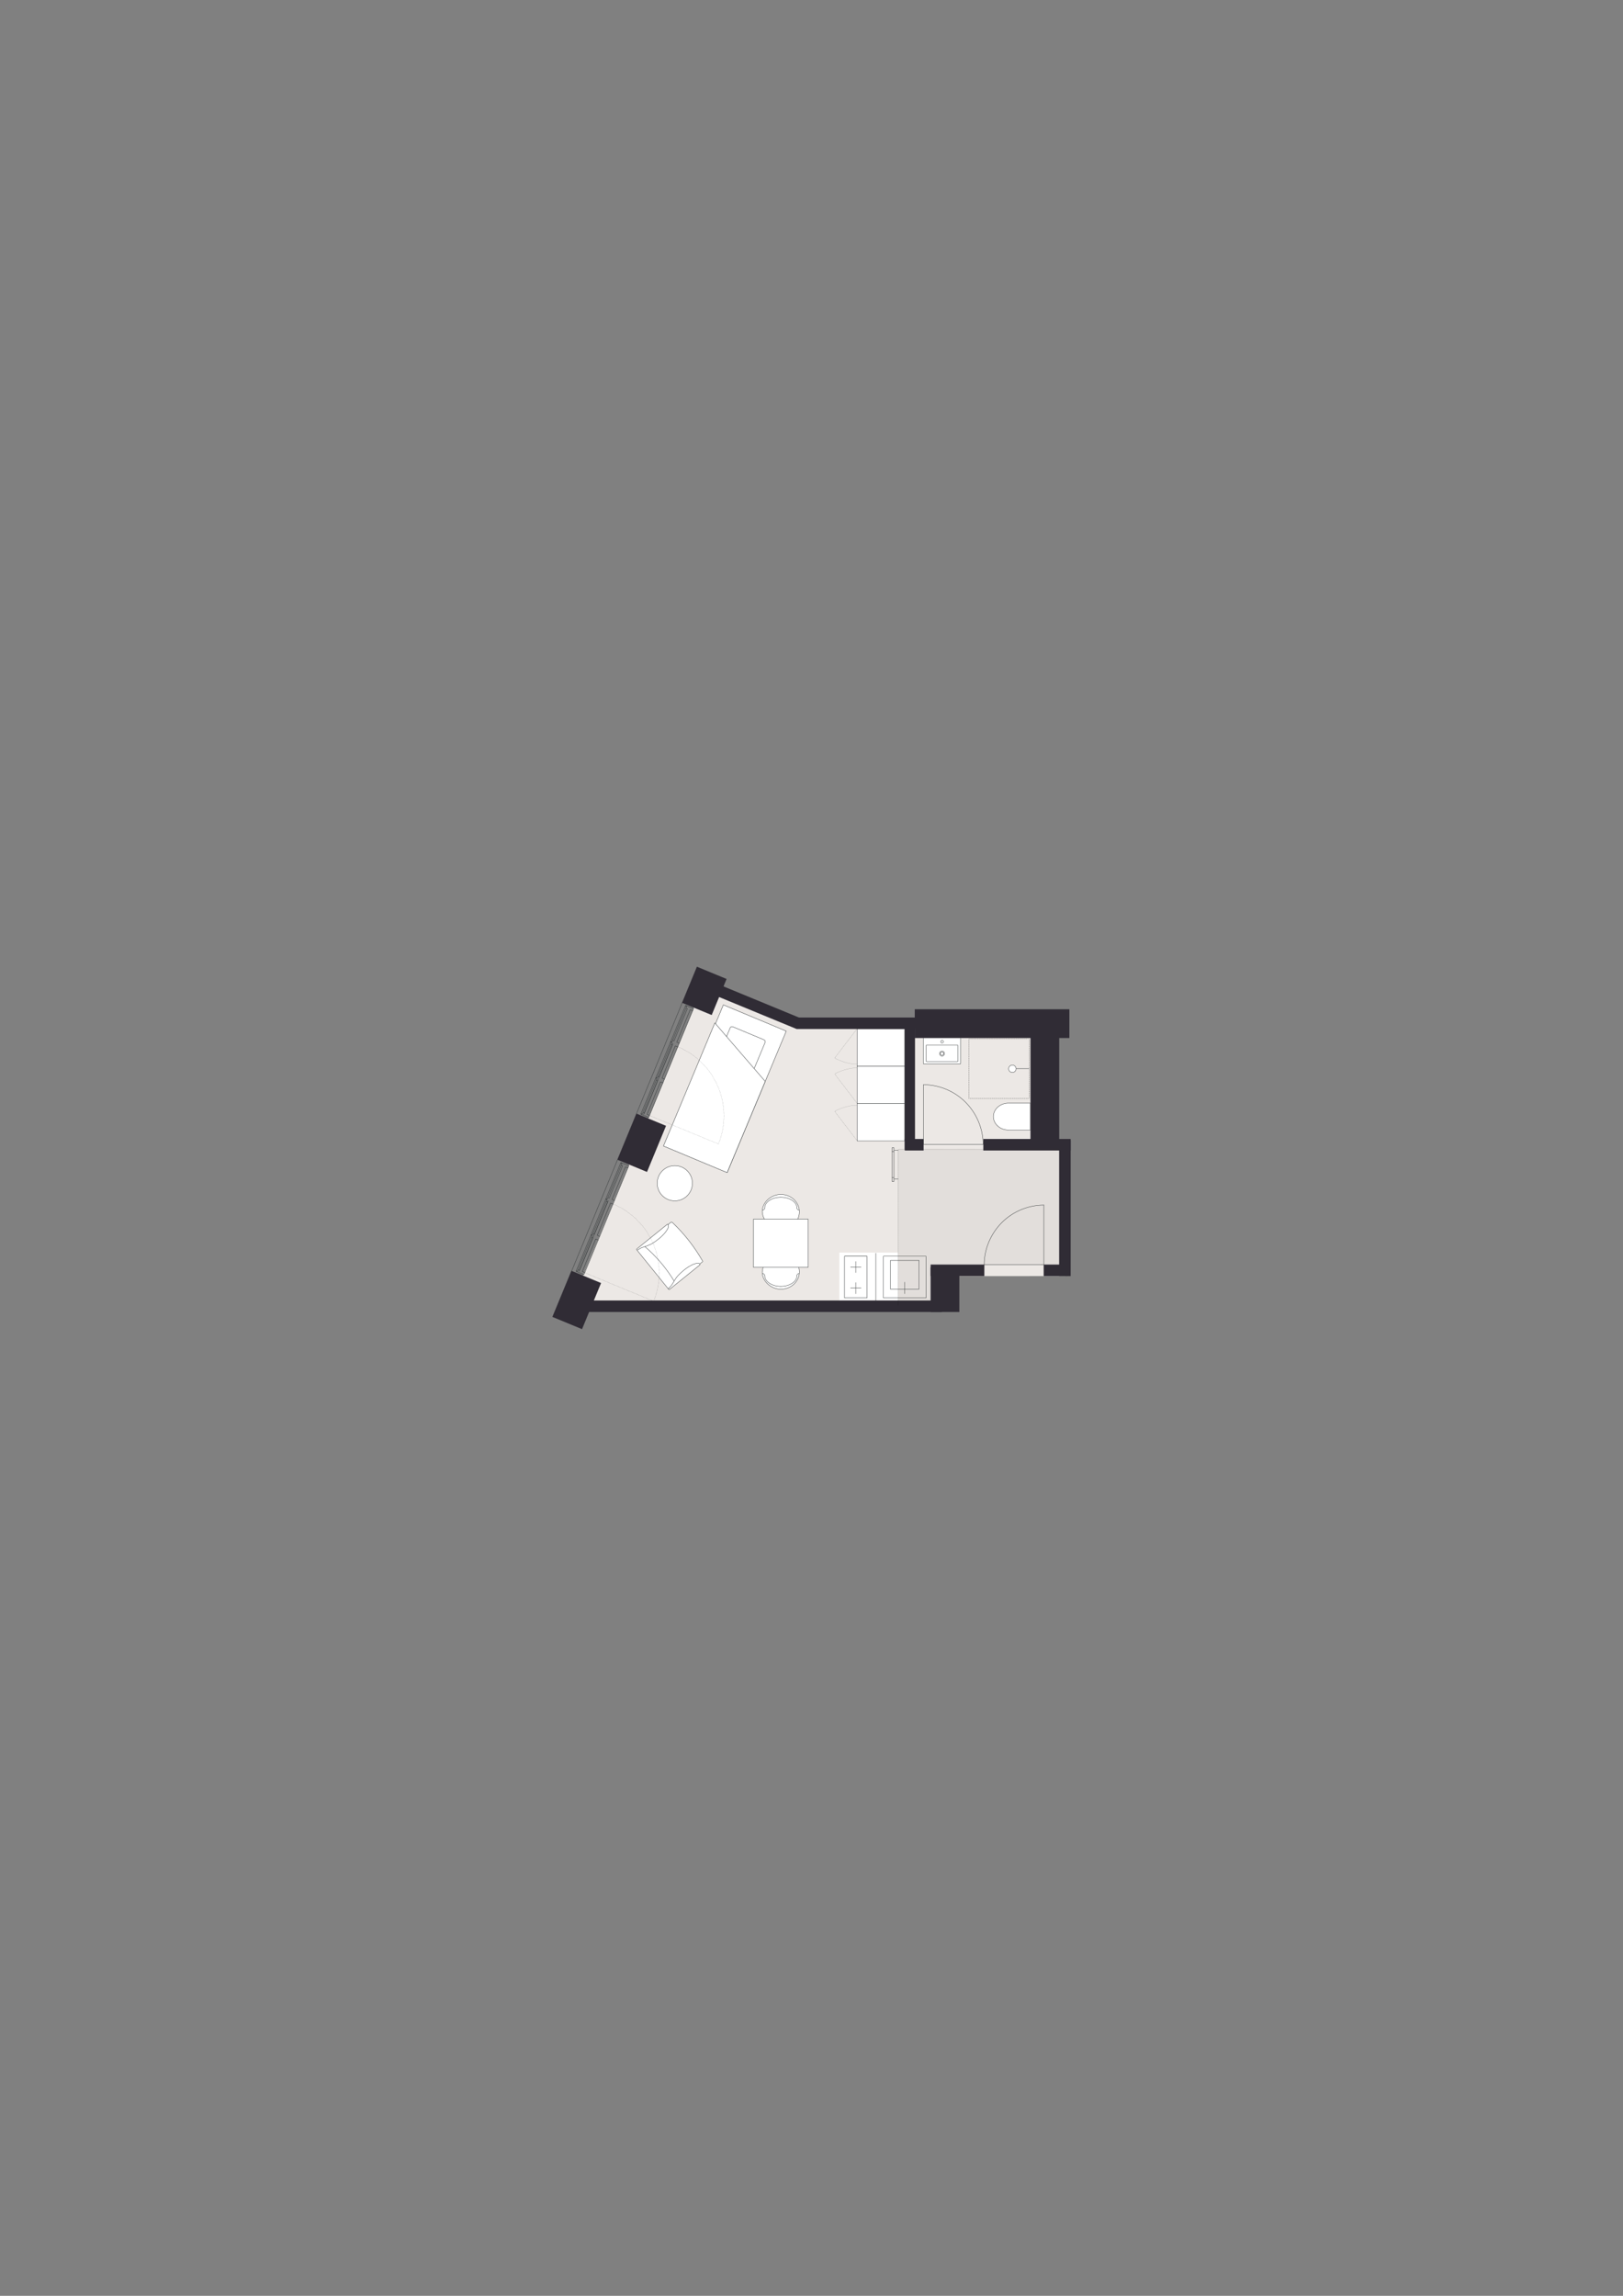 <?xml version="1.0" encoding="UTF-8"?>
<svg id="Vinduer_i_facade" xmlns="http://www.w3.org/2000/svg" version="1.1" viewBox="0 0 1200 1697.14">
  <rect x="0" y="0" width="1200" height="1697.14" fill="#808080" stroke="none"/>
  <!-- Generator: Adobe Illustrator 29.6.0, SVG Export Plug-In . SVG Version: 2.1.1 Build 207)  -->
  <defs>
    <style>
      .st0 {
        fill: #e2dedb;
      }

      .st1 {
        stroke-miterlimit: 10;
      }

      .st1, .st2, .st3, .st4, .st5, .st6, .st7, .st8, .st9, .st10, .st11, .st12, .st13 {
        stroke: #363a3b;
      }

      .st1, .st6, .st14, .st15, .st16, .st12 {
        stroke-width: .28px;
      }

      .st1, .st17, .st11, .st12, .st13 {
        fill: #fff;
      }

      .st2 {
        stroke-width: .29px;
      }

      .st2, .st3, .st4, .st5, .st6, .st7, .st8, .st14, .st9, .st10, .st15, .st18, .st16 {
        fill: none;
      }

      .st2, .st3, .st4, .st5, .st6, .st7, .st8, .st14, .st9, .st10, .st15, .st18, .st16, .st11, .st12, .st13 {
        stroke-linecap: round;
        stroke-linejoin: round;
      }

      .st3 {
        stroke-width: .3px;
      }

      .st4 {
        stroke-width: .3px;
      }

      .st5 {
        stroke-width: .28px;
      }

      .st7, .st11 {
        stroke-width: .28px;
      }

      .st8 {
        stroke-width: .29px;
      }

      .st19 {
        fill: #ece8e5;
      }

      .st14, .st15, .st18, .st16 {
        stroke: #000;
      }

      .st9, .st18 {
        stroke-dasharray: .06 .43;
        stroke-width: .18px;
      }

      .st10 {
        stroke-dasharray: .07 .53;
        stroke-width: .18px;
      }

      .st15 {
        stroke-dasharray: .09 .69;
      }

      .st16 {
        stroke-dasharray: .09 .68;
      }

      .st20 {
        fill: #302c35;
      }

      .st13 {
        stroke-width: .29px;
      }
    </style>
  </defs>
  <polygon class="st19" points="520.63 726.54 588.29 755.29 772.29 755.29 772.29 845.29 788.25 845.29 788.25 943.32 697.36 943.4 697.36 966.78 421.27 966.78 466.27 858.39 478.31 829.4 520.63 726.54"/>
  <rect class="st17" x="620.56" y="925.95" width="67.5" height="35.36"/>
  <polygon class="st0" points="784.77 849.62 784.77 934.97 689.21 934.97 689.19 962.44 664.11 962.44 664.11 849.62 784.77 849.62"/>
  <g>
    <line class="st6" x1="660.95" y1="870.58" x2="660.95" y2="851.32"/>
    <line class="st6" x1="659.57" y1="851.32" x2="659.57" y2="870.58"/>
    <polyline class="st6" points="660.95 851.32 660.95 848.44 659.57 848.44 659.57 851.32 660.95 851.32"/>
    <polyline class="st6" points="660.95 873.4 660.95 870.58 659.57 870.58 659.57 873.4 660.95 873.4"/>
    <line class="st6" x1="664.01" y1="871.6" x2="661.19" y2="871.6"/>
    <line class="st6" x1="664.01" y1="850.43" x2="661.19" y2="850.43"/>
  </g>
  <rect class="st11" x="633.72" y="788.11" width="35.16" height="27.64"/>
  <rect class="st11" x="633.72" y="815.75" width="35.16" height="27.64"/>
  <rect class="st11" x="633.72" y="760.48" width="35.16" height="27.64"/>
  <g>
    <g>
      <polyline class="st14" points="716.28 768.02 716.28 767.97 716.32 767.97"/>
      <line class="st15" x1="717.02" y1="767.97" x2="760.53" y2="767.97"/>
      <polyline class="st14" points="760.88 767.97 760.93 767.97 760.93 768.02"/>
      <line class="st16" x1="760.93" y1="768.7" x2="760.93" y2="811.71"/>
      <polyline class="st14" points="760.93 812.05 760.93 812.1 760.88 812.1"/>
      <line class="st15" x1="760.19" y1="812.1" x2="716.67" y2="812.1"/>
      <polyline class="st14" points="716.32 812.1 716.28 812.1 716.28 812.05"/>
      <line class="st16" x1="716.28" y1="811.37" x2="716.28" y2="768.36"/>
    </g>
    <g>
      <line class="st6" x1="760.75" y1="790" x2="748.45" y2="790"/>
      <path class="st12" d="M748.51,787.31c1.52,0,2.75,1.23,2.75,2.75s-1.23,2.75-2.75,2.75-2.75-1.23-2.75-2.75,1.23-2.75,2.75-2.75"/>
    </g>
  </g>
  <path class="st1" d="M761.77,815.46h-16.09c-6.19,0-11.2,4.45-11.2,9.95s5.01,9.95,11.2,9.95h16.09s0-19.9,0-19.9Z"/>
  <g>
    <path class="st11" d="M682.67,767.34v18.5c0,.41.21.74.47.74h26.59c.32,0,.59-.33.59-.74v-18.5"/>
    <path class="st6" d="M697.55,770.04c0,.55-.45,1-1,1s-1-.45-1-1,.45-1,1-1,1,.45,1,1"/>
    <g>
      <path class="st6" d="M697.75,778.85c0,.68-.55,1.23-1.23,1.23s-1.23-.55-1.23-1.23.55-1.23,1.23-1.23,1.23.55,1.23,1.23"/>
      <path class="st6" d="M698.34,778.85c0,1-.81,1.82-1.82,1.82s-1.82-.81-1.82-1.82.81-1.82,1.82-1.82,1.82.81,1.82,1.82"/>
    </g>
    <path class="st7" d="M684.7,773.25v10.82c0,.41.23.74.52.74h22.61c.29,0,.52-.33.52-.74v-10.82c0-.41-.23-.74-.52-.74h-22.61c-.29,0-.52.33-.52.74Z"/>
  </g>
  <g>
    <rect class="st13" x="479.73" y="779.5" width="113.09" height="50.38" transform="translate(-412.93 989.41) rotate(-67.33)"/>
    <rect class="st13" x="533.89" y="762.77" width="27.99" height="28.27" rx="1.45" ry="1.45" transform="translate(754.02 1704.94) rotate(-157.33)"/>
    <polygon class="st13" points="528.53 756.2 490.53 847.18 537.61 866.85 565.78 799.4 528.53 756.2"/>
  </g>
  <g>
    <line class="st2" x1="647.54" y1="926.41" x2="647.54" y2="961.57"/>
    <g>
      <g>
        <polyline class="st5" points="684.71 959.44 684.71 928.64 653.18 928.64 653.18 959.44 684.71 959.44"/>
        <g>
          <polyline class="st5" points="679.54 931.74 679.54 952.94 658.34 952.94 658.34 931.74 679.54 931.74"/>
          <line class="st5" x1="668.89" y1="947.81" x2="668.89" y2="956.34"/>
        </g>
      </g>
      <g>
        <g>
          <line class="st8" x1="632.7" y1="956.37" x2="632.7" y2="948.12"/>
          <line class="st8" x1="632.7" y1="940.76" x2="632.7" y2="932.52"/>
          <line class="st8" x1="628.89" y1="936.7" x2="636.62" y2="936.7"/>
          <line class="st8" x1="628.89" y1="952.19" x2="636.62" y2="952.19"/>
        </g>
        <polyline class="st3" points="641.08 959.44 641.08 928.64 624.42 928.64 624.42 959.44 641.08 959.44"/>
      </g>
    </g>
  </g>
  <g>
    <path class="st12" d="M472.67,922.28c7.8-6.26,15.61-12.52,23.41-18.78.41-.18.92-.03,1.24.37,8.71,8.31,16.2,17.89,22.15,28.33.1.17.09.38-.04.5-.73.59-1.45,1.17-2.18,1.76l-21.01,16.98-23.57-29.17"/>
    <path class="st12" d="M471.17,923.88c.65-.68,1.37-1.26,2.16-1.77.16-.09.37-.04.51.13,7.76,9.16,15.35,18.44,22.78,27.86.16.26.13.57-.07.74-.74.71-1.54,1.34-2.41,1.88"/>
    <path class="st12" d="M476.42,921.2c-.46-.57-2.18.06-3.84,1.4-.13.11-.26.22-.39.33l-1.03.95c-.12.14-.11.36.02.52l22.95,28.39,2.42-1.95c.78-.65,1.55-1.3,2.33-1.96.26-.36.22-.89-.1-1.29-5.95-9.96-13.54-18.92-22.35-26.4Z"/>
    <path class="st12" d="M474.77,922.24c.43-.13.84-.29,1.24-.48.51-.13,1.02-.29,1.51-.48.67-.26,1.34-.51,2.02-.76.93-.34,1.81-.76,2.66-1.27.52-.31,1.02-.63,1.52-.98.52-.36,1.05-.73,1.56-1.11,1.23-.89,2.41-1.84,3.54-2.86,1.14-1.03,2.18-2.14,3.14-3.35.72-.91,1.34-1.88,1.88-2.93.34-.66.46-1.33.4-2.13,0-.07-.03-.12-.07-.18l-.41-.51c-.16-.1-.3-.12-.47-.08-7.51,6.07-15.02,12.14-22.53,18.21-.13.11-.14.32-.01.48l.13.16h0c.13.15.34.19.48.1.35-.21.69-.42,1.04-.63.44-.31.89-.58,1.38-.81l1.02-.41Z"/>
    <path class="st12" d="M496.85,949.57c.22-.39.46-.76.73-1.12.24-.47.5-.93.79-1.37.39-.6.78-1.21,1.16-1.81.53-.84,1.13-1.61,1.8-2.33.41-.44.83-.87,1.27-1.28.47-.44.94-.87,1.41-1.3,1.13-1.02,2.3-1.97,3.54-2.86,1.24-.9,2.55-1.68,3.93-2.36,1.04-.51,2.12-.92,3.26-1.22.72-.19,1.4-.18,2.16.05.06.02.11.05.16.11l.41.51c.06.18.06.32-.02.48-7.51,6.07-15.02,12.14-22.53,18.21-.13.11-.34.07-.47-.09l-.13-.16h0c-.12-.16-.12-.37,0-.49.28-.29.55-.59.83-.88.39-.36.75-.75,1.08-1.18l.61-.91Z"/>
  </g>
  <circle class="st1" cx="498.93" cy="874.7" r="13.02"/>
  <g>
    <g>
      <path class="st12" d="M591.04,895.86c0-7.12-6.14-12.9-13.72-12.9-5.58,0-11.1,3.65-13.01,8.79-.26.7-.79,2.18-.71,4.11.24,6.06,6.28,12.9,13.72,12.9,7.58,0,13.72-5.78,13.72-12.9Z"/>
      <g>
        <path class="st6" d="M565.41,892.96c0-4.38,5.33-7.92,11.91-7.92"/>
        <path class="st6" d="M589.23,892.96c0-4.38-5.33-7.92-11.91-7.92"/>
        <path class="st6" d="M589.23,892.96c0,.86.68,1.56,1.53,1.56"/>
        <path class="st6" d="M565.41,892.96c0,.86-.74,1.56-1.66,1.56"/>
      </g>
    </g>
    <g>
      <path class="st12" d="M591.04,940.13c0,7.12-6.14,12.9-13.72,12.9-5.58,0-11.1-3.65-13.01-8.79-.26-.7-.79-2.18-.71-4.11.24-6.06,6.28-12.9,13.72-12.9,7.58,0,13.72,5.78,13.72,12.9Z"/>
      <path class="st6" d="M565.41,943.02c0,4.38,5.33,7.92,11.91,7.92"/>
      <path class="st6" d="M589.23,943.02c0,4.38-5.33,7.92-11.91,7.92"/>
      <path class="st6" d="M589.23,943.02c0-.86.68-1.56,1.53-1.56"/>
      <path class="st6" d="M565.41,943.02c0-.86-.74-1.56-1.66-1.56"/>
    </g>
    <rect class="st12" x="559.48" y="898.82" width="35.68" height="40.44" transform="translate(-341.72 1496.35) rotate(-90)"/>
  </g>
  <rect class="st20" x="589.21" y="752.19" width="88.5" height="8.5"/>
  <rect class="st20" x="727.03" y="841.98" width="64.59" height="8.5"/>
  <rect class="st20" x="668.94" y="841.98" width="13.95" height="8.5"/>
  <rect class="st20" x="435.24" y="961.36" width="261.12" height="8.5"/>
  <rect class="st20" x="771.67" y="934.81" width="16.94" height="8.5"/>
  <rect class="st20" x="688.07" y="934.81" width="39.73" height="8.5"/>
  <rect class="st20" x="555.13" y="709.79" width="8.5" height="68.02" transform="translate(-341.48 977.45) rotate(-67.59)"/>
  <rect class="st20" x="506.32" y="720.6" width="28.84" height="23.74" transform="translate(-355.01 934.35) rotate(-67.57)"/>
  <rect class="st20" x="456.01" y="832.87" width="36.88" height="23.74" transform="translate(-487.42 961) rotate(-67.57)"/>
  <rect class="st20" x="407.96" y="949.09" width="36.88" height="23.74" transform="translate(-624.55 988.46) rotate(-67.57)"/>
  <rect class="st20" x="682.17" y="942.7" width="33.05" height="21.26" transform="translate(-254.64 1652.03) rotate(-90)"/>
  <rect class="st20" x="724.31" y="789.78" width="96.44" height="21.26" transform="translate(-27.88 1572.93) rotate(-90)"/>
  <rect class="st20" x="737.18" y="888.89" width="100.35" height="8.5" transform="translate(-105.78 1680.5) rotate(-90)"/>
  <rect class="st20" x="625.02" y="798.36" width="95.43" height="7.59" transform="translate(-129.42 1474.89) rotate(-90)"/>
  <rect class="st20" x="722.88" y="699.56" width="21.26" height="114.31" transform="translate(-23.21 1490.22) rotate(-90)"/>
  <path class="st9" d="M633.69,815.55l-16.54-21.63s7.42-4.51,16.54-4.55"/>
  <path class="st9" d="M633.69,843.19l-16.54-21.63s7.42-4.51,16.54-4.55"/>
  <path class="st9" d="M633.69,786.66c-9.13-.04-16.54-4.55-16.54-4.55l16.54-21.63"/>
  <g>
    <path class="st6" d="M727.69,934.96c0-11.6,4.79-22.95,13.11-31.27,8.07-8.07,19.41-12.86,31.01-12.86"/>
    <line class="st6" x1="770.05" y1="934.96" x2="727.69" y2="934.96"/>
    <polyline class="st6" points="771.81 890.84 771.81 934.96 770.05 934.96"/>
  </g>
  <g>
    <path class="st6" d="M726.9,845.97c0-11.6-4.79-22.95-13.11-31.27-8.07-8.07-19.41-12.86-31.01-12.86"/>
    <line class="st6" x1="684.54" y1="845.97" x2="726.9" y2="845.97"/>
    <polyline class="st6" points="682.77 801.84 682.77 845.97 684.54 845.97"/>
  </g>
  <g>
    <path class="st10" d="M501.33,773.92c13.35,5.5,24.14,16.4,29.78,29.93,5.46,13.12,5.59,28.45.09,41.81"/>
    <path class="st10" d="M501.33,773.92"/>
    <path class="st10" d="M480.4,824.73"/>
    <line class="st10" x1="531.2" y1="845.66" x2="480.4" y2="824.73"/>
  </g>
  <g>
    <path class="st10" d="M453.45,890.12c13.35,5.5,24.14,16.4,29.78,29.93,5.46,13.12,5.59,28.45.09,41.81"/>
    <path class="st10" d="M453.45,890.12"/>
    <path class="st10" d="M432.51,940.92"/>
    <line class="st10" x1="483.31" y1="961.86" x2="432.51" y2="940.92"/>
  </g>
  <line class="st4" x1="484.99" y1="796.53" x2="495.8" y2="770.29"/>
  <line class="st4" x1="495.94" y1="769.96" x2="506.82" y2="743.55"/>
  <line class="st4" x1="473.97" y1="823.27" x2="484.83" y2="796.92"/>
  <line class="st4" x1="486.35" y1="795.73" x2="496.19" y2="771.88"/>
  <line class="st4" x1="475.34" y1="822.47" x2="485.23" y2="798.45"/>
  <line class="st4" x1="497.31" y1="769.16" x2="507.21" y2="745.14"/>
  <line class="st4" x1="512.14" y1="747.17" x2="502.24" y2="771.19"/>
  <line class="st4" x1="501.12" y1="773.91" x2="491.29" y2="797.76"/>
  <line class="st4" x1="490.17" y1="800.48" x2="480.27" y2="824.5"/>
  <polyline class="st4" points="478.44 823.75 488.34 799.73 490.17 800.48 491.29 797.76 489.46 797.01 499.29 773.16 501.12 773.91 502.24 771.19 500.41 770.44 510.31 746.42 512.14 747.17 512.78 745.62 506.96 743.22 506.82 743.55 507.71 743.92 507.21 745.14 508.2 745.55 498.3 769.57 497.31 769.16 496.83 770.32 495.94 769.96 495.8 770.29 496.69 770.66 496.19 771.88 497.18 772.29 487.35 796.14 486.35 795.73 485.87 796.89 484.99 796.53 484.83 796.92 485.71 797.28 485.23 798.45 486.23 798.86 476.33 822.88 475.34 822.47 474.85 823.63 473.97 823.27 473.81 823.66 479.63 826.06 480.27 824.5 478.44 823.75"/>
  <line class="st4" x1="497.62" y1="771.23" x2="475.92" y2="823.88"/>
  <line class="st6" x1="504.67" y1="740.63" x2="470.43" y2="823.7"/>
  <line class="st4" x1="437.1" y1="912.72" x2="447.91" y2="886.49"/>
  <line class="st4" x1="448.05" y1="886.15" x2="458.93" y2="859.75"/>
  <line class="st4" x1="426.08" y1="939.46" x2="436.94" y2="913.11"/>
  <line class="st4" x1="438.47" y1="911.93" x2="448.3" y2="888.07"/>
  <line class="st4" x1="427.45" y1="938.66" x2="437.35" y2="914.64"/>
  <line class="st4" x1="449.42" y1="885.35" x2="459.32" y2="861.33"/>
  <line class="st4" x1="464.26" y1="863.37" x2="454.36" y2="887.39"/>
  <line class="st4" x1="453.24" y1="890.11" x2="443.41" y2="913.96"/>
  <line class="st4" x1="442.29" y1="916.68" x2="432.39" y2="940.7"/>
  <polyline class="st4" points="430.56 939.94 440.46 915.92 442.29 916.68 443.41 913.96 441.58 913.21 451.41 889.35 453.24 890.11 454.36 887.39 452.53 886.63 462.43 862.61 464.26 863.37 464.9 861.82 459.07 859.41 458.93 859.75 459.82 860.11 459.32 861.33 460.32 861.75 450.42 885.77 449.42 885.35 448.94 886.52 448.05 886.15 447.91 886.49 448.8 886.85 448.3 888.07 449.3 888.48 439.47 912.34 438.47 911.93 437.99 913.09 437.1 912.72 436.94 913.11 437.83 913.48 437.35 914.64 438.35 915.06 428.45 939.08 427.45 938.66 426.97 939.83 426.08 939.46 425.92 939.85 431.75 942.25 432.39 940.7 430.56 939.94"/>
  <line class="st4" x1="449.73" y1="887.43" x2="428.04" y2="940.07"/>
  <line class="st6" x1="456.78" y1="856.83" x2="422.55" y2="939.89"/>
  <polyline class="st18" points="783.11 849.62 664.11 849.62 664.11 964.85"/>
  <path class="st18" d="M783.11,964.85"/>
</svg>